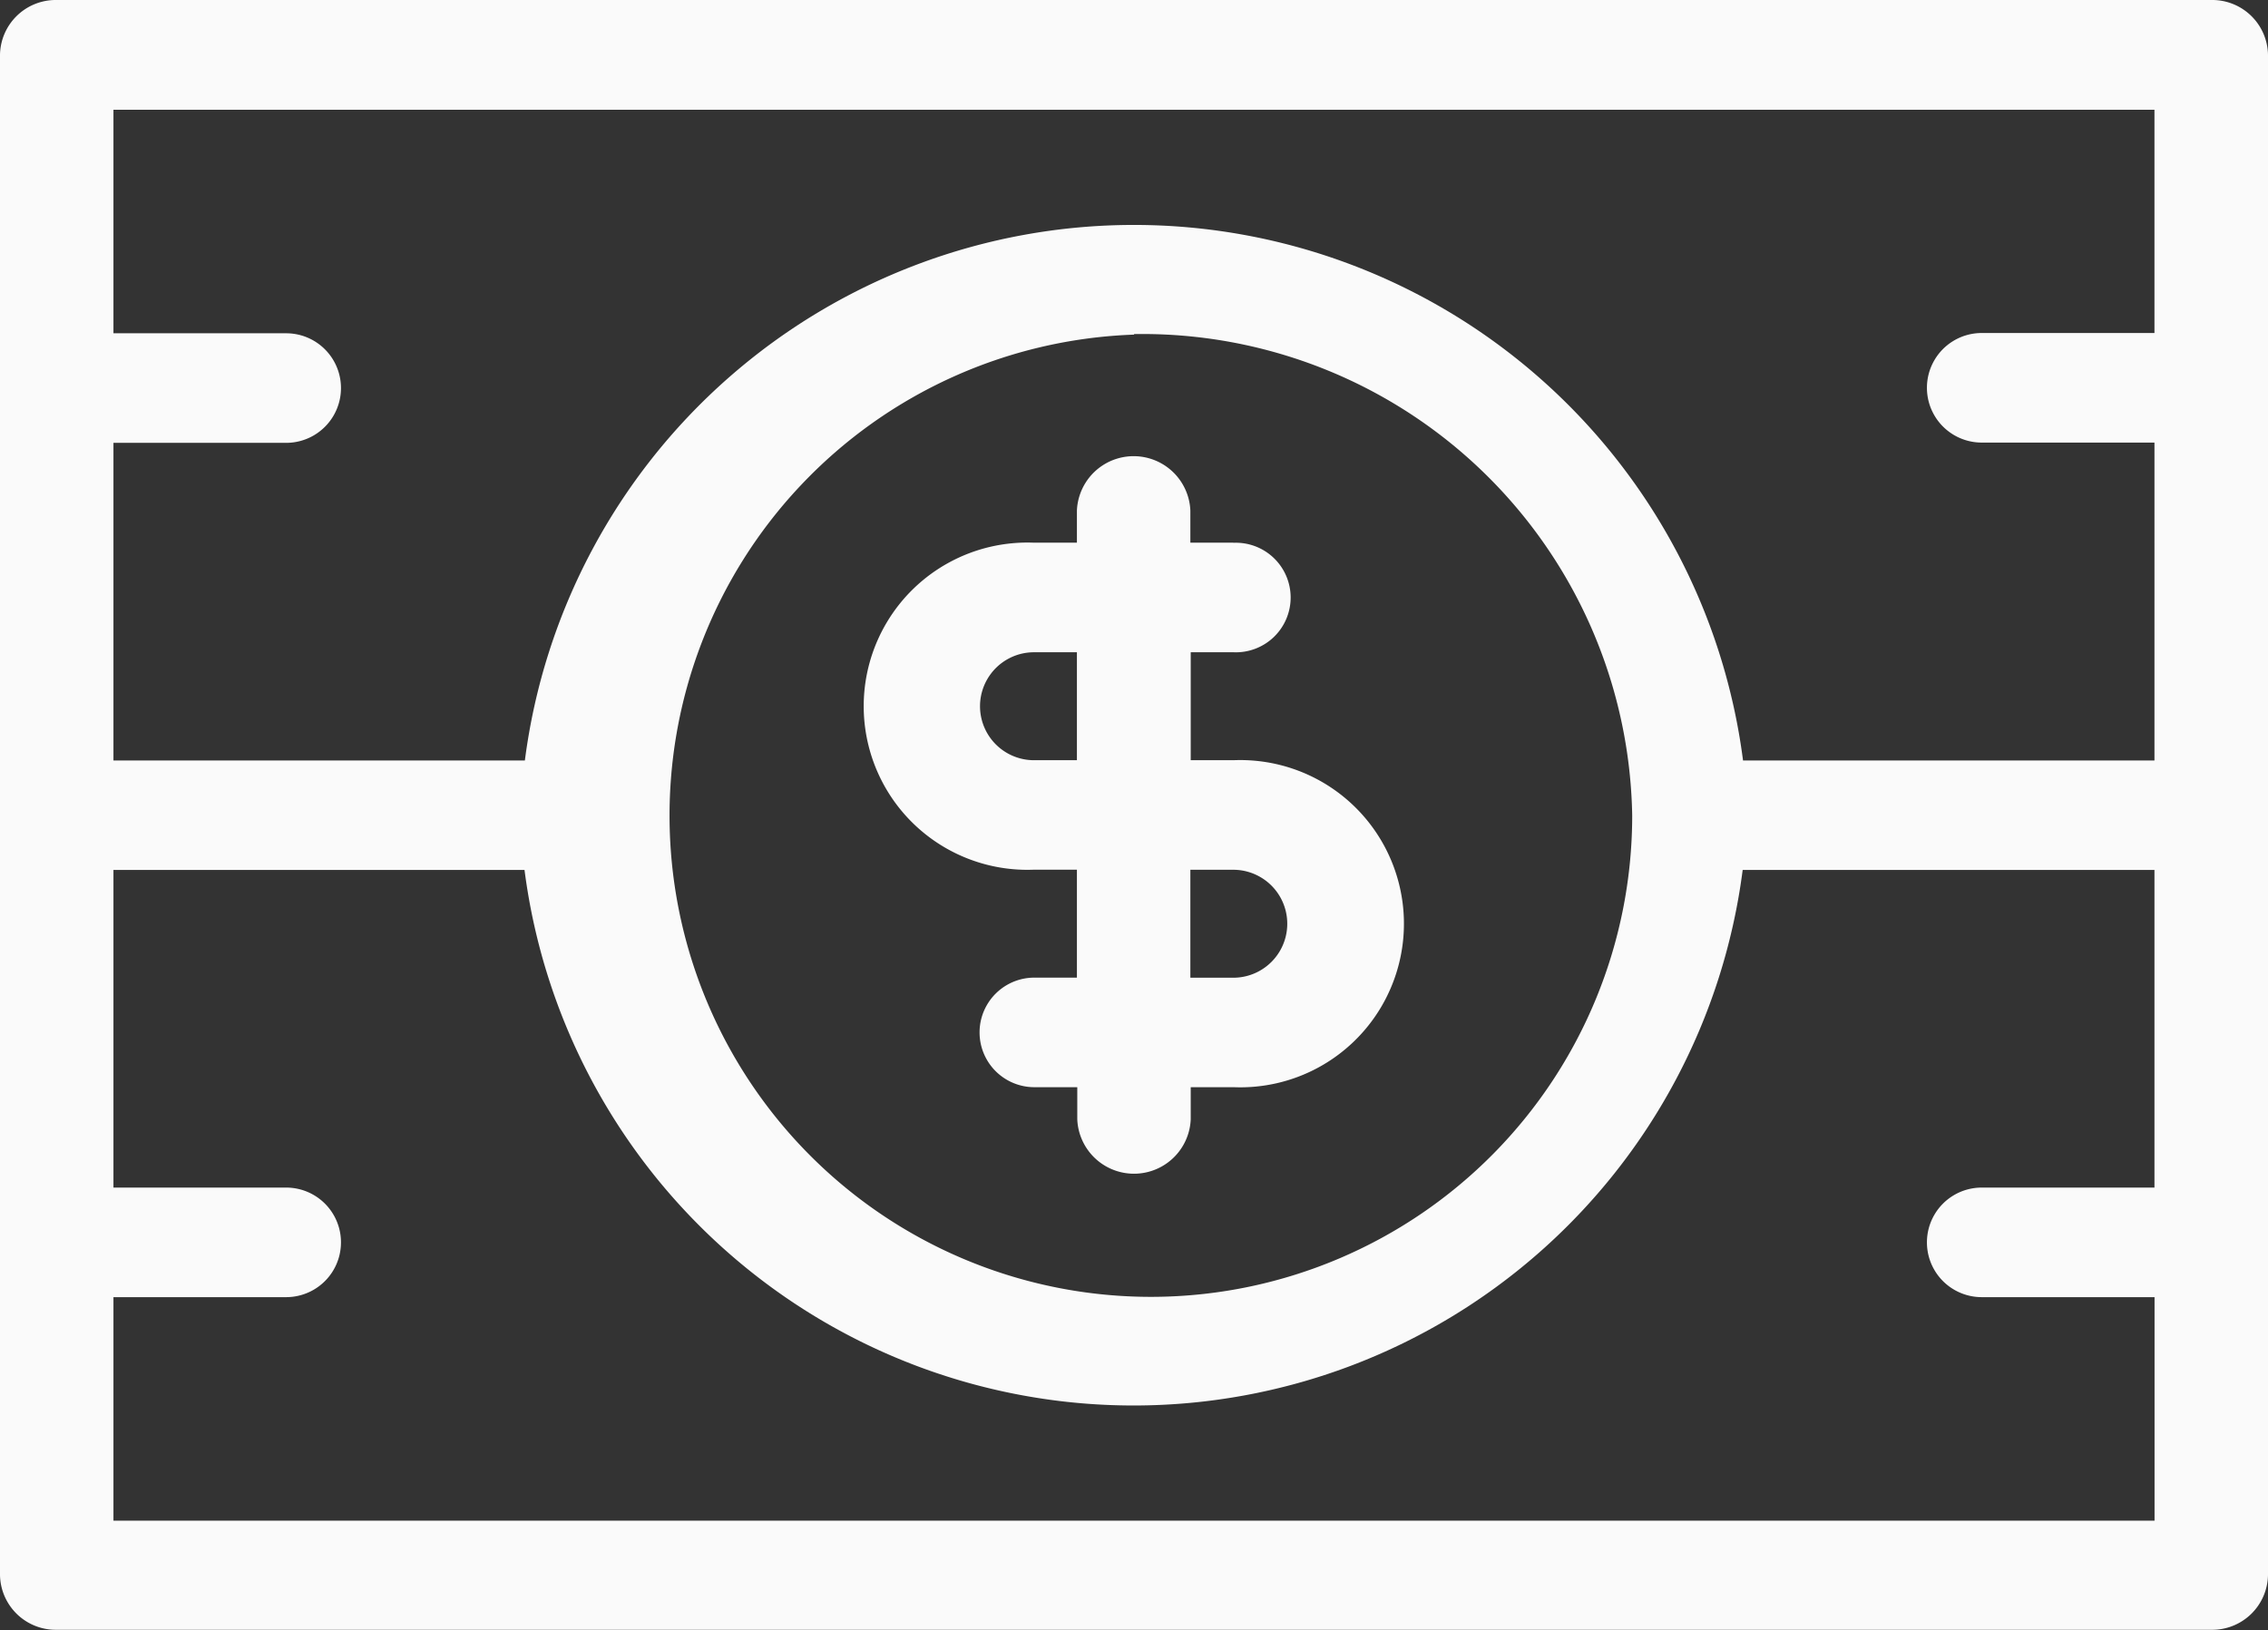 <svg xmlns="http://www.w3.org/2000/svg" width="25.209" height="18.12" viewBox="0 0 25.209 18.12">
  <rect x="0" y="0" width="25.209" height="18.12" fill="#333333" stroke="none"/>
  <g id="Expense_Management" data-name="Expense Management" transform="translate(0)">
    <path id="Path_16" data-name="Path 16" d="M21.542,120.014a.609.609,0,1,1,0,1.217h-.477v1.2h.477a1.819,1.819,0,1,1,0,3.635h-.477v.356a.631.631,0,0,1-1.261,0v-.356h-.477a.609.609,0,1,1,0-1.218H19.8v-1.2h-.477a1.819,1.819,0,1,1,0-3.635H19.8v-.356a.631.631,0,0,1,1.261,0v.356h.477Zm8.315-1.114a.609.609,0,1,1,0-1.218h1.92V115.2H9.091v2.485h1.92a.609.609,0,1,1,0,1.218H9.091v3.531h4.573a6.826,6.826,0,0,1,13.54,0h4.573V118.9Zm0,9.5a.609.609,0,1,1,0-1.218h1.92v-3.531H27.2a6.826,6.826,0,0,1-13.54,0H9.091v3.531h1.92a.609.609,0,1,1,0,1.218H9.091v2.485H31.778V128.4Zm-9.423-10.7a5.35,5.35,0,1,0,5.538,5.346A5.445,5.445,0,0,0,20.435,117.694ZM8.461,113.98H32.409a.62.62,0,0,1,.63.609v16.9a.62.62,0,0,1-.63.609H8.461a.62.62,0,0,1-.631-.609v-16.9A.62.62,0,0,1,8.461,113.98ZM19.8,121.231h-.477a.6.6,0,1,0,0,1.2H19.8Zm1.261,3.618h.477a.6.6,0,1,0,0-1.2h-.477Z" transform="translate(-7.83 -113.98)" fill="#fafafa"/>
  </g>
</svg>
